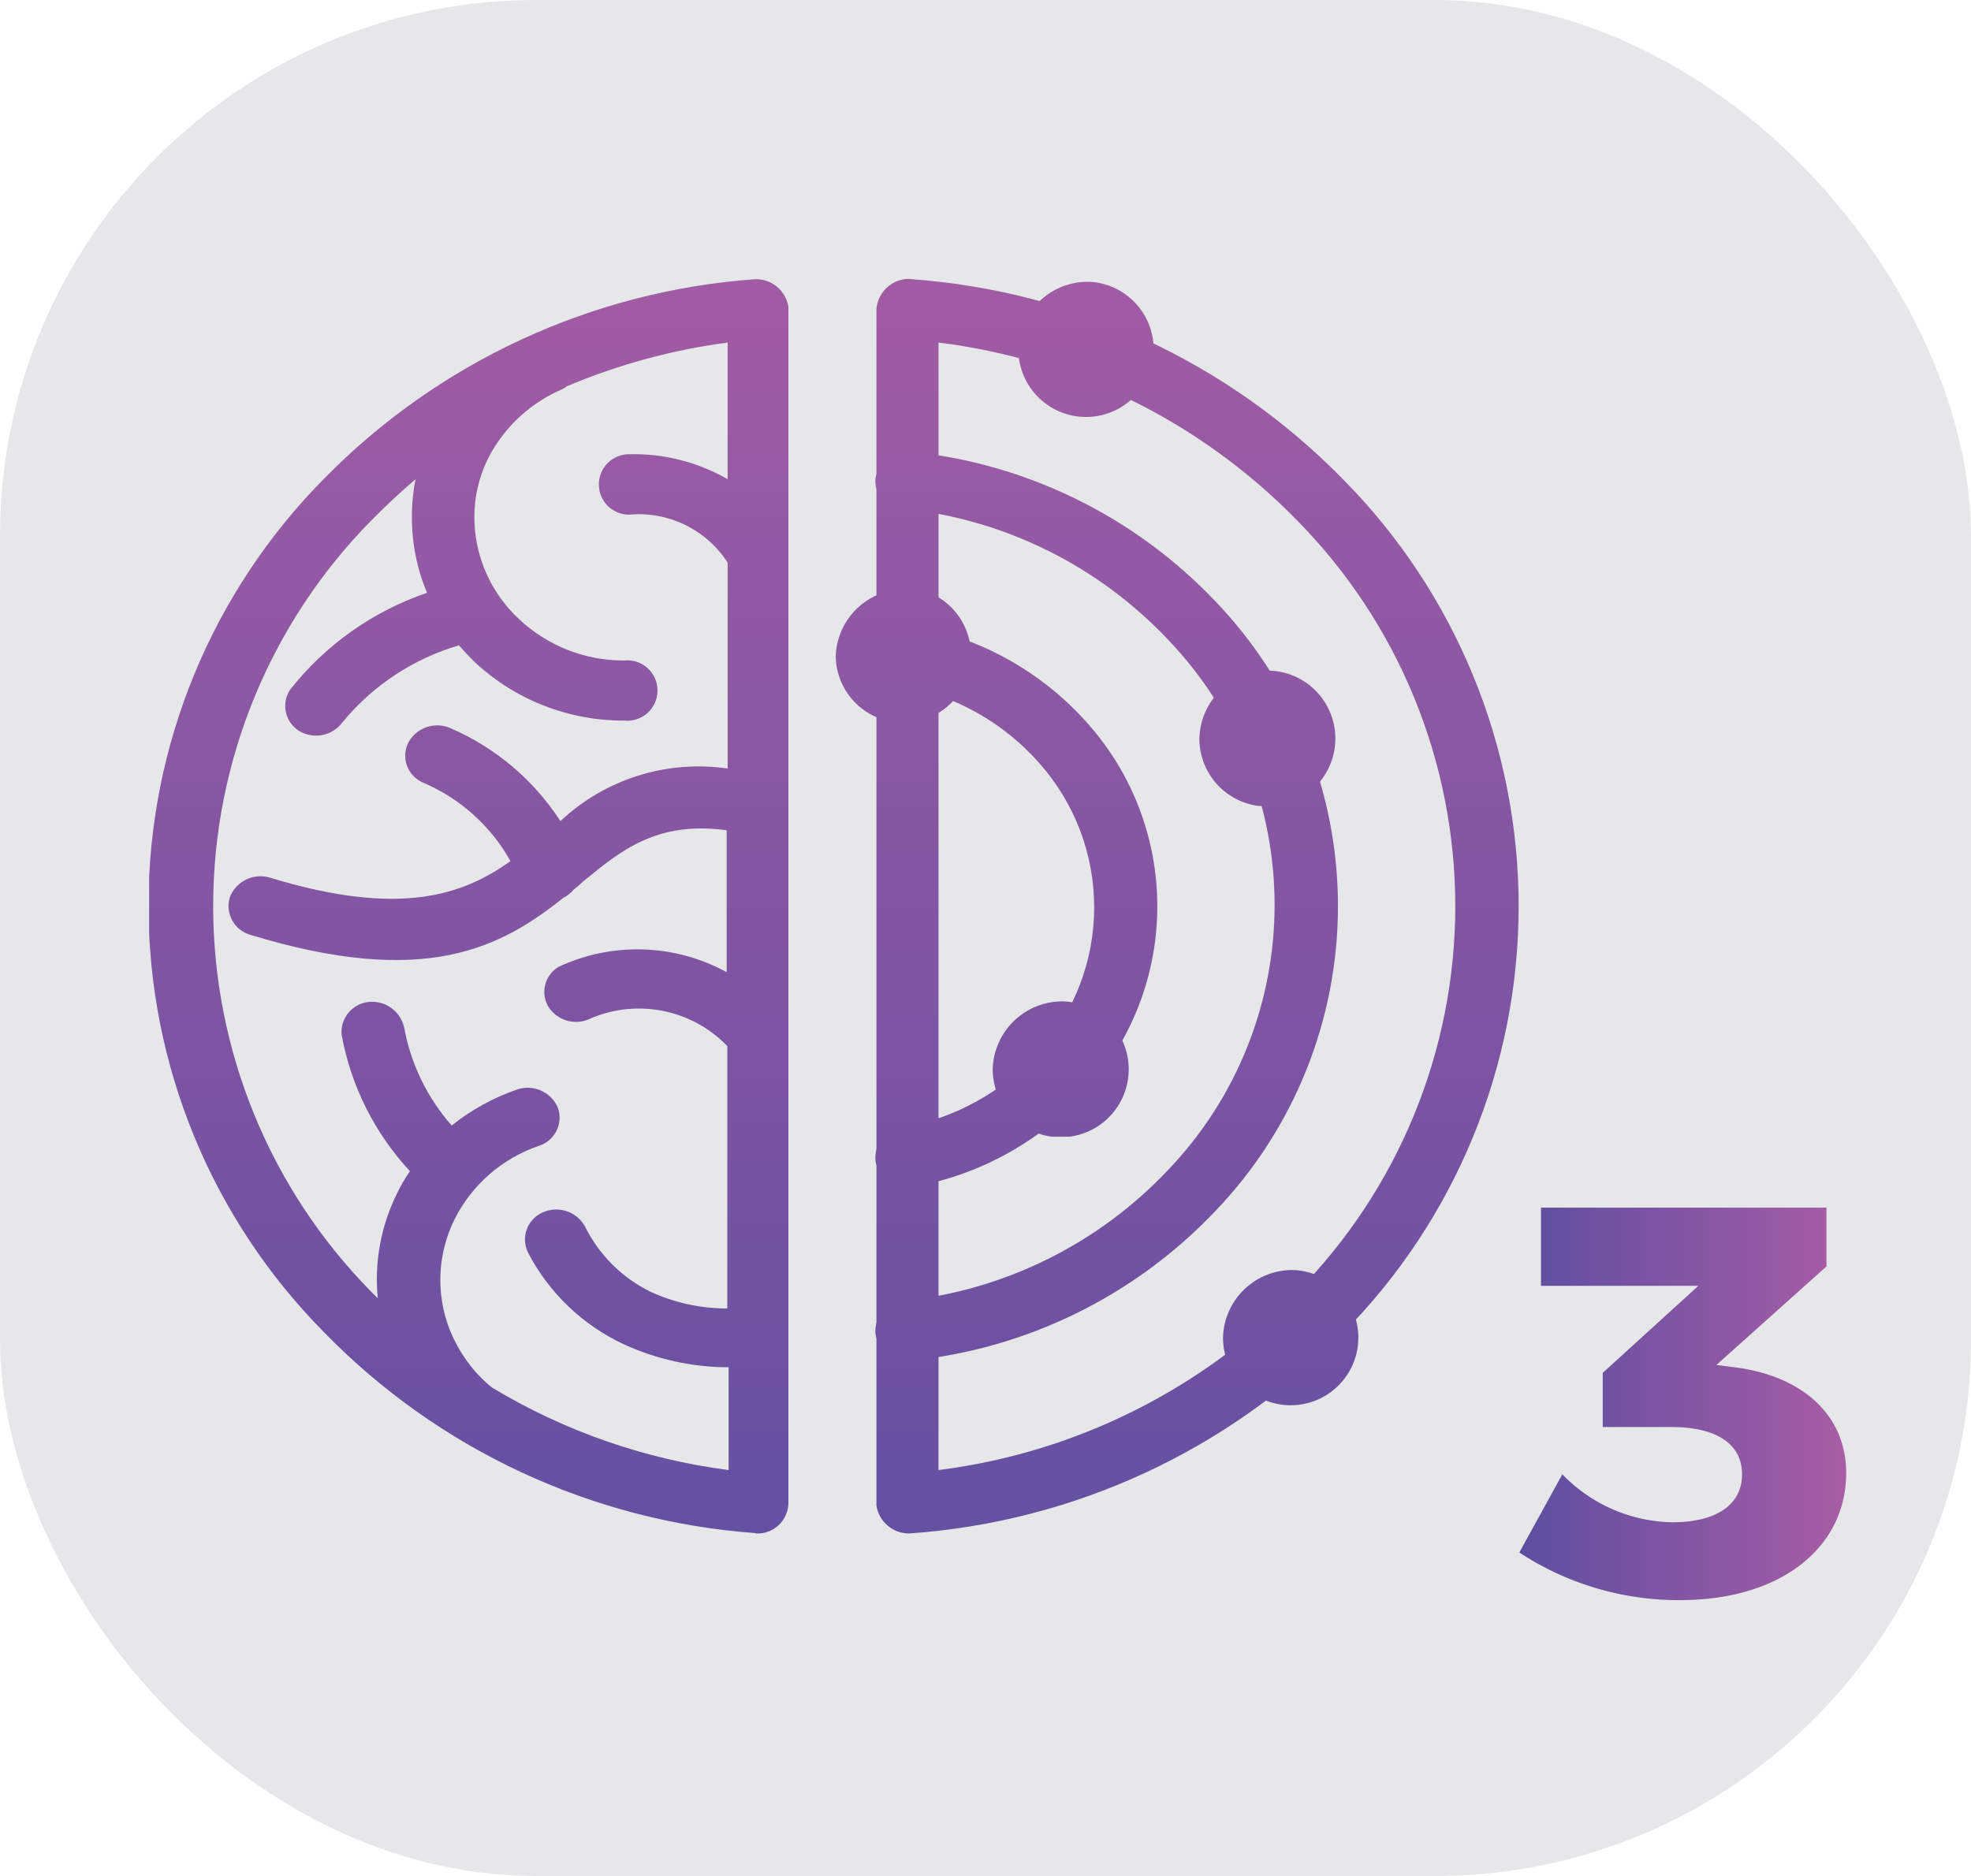<svg xmlns="http://www.w3.org/2000/svg" xmlns:xlink="http://www.w3.org/1999/xlink" viewBox="0 0 60 57.12"><defs><style>.cls-1,.cls-2{fill:none;}.cls-2{clip-rule:evenodd;}.cls-3{fill:#e6e7e8;}.cls-4{clip-path:url(#clip-path);}.cls-5{fill:url(#linear-gradient);}.cls-6{clip-path:url(#clip-path-2);}.cls-7{fill:url(#linear-gradient-2);}.cls-8{clip-path:url(#clip-path-3);}.cls-9{fill:url(#linear-gradient-3);}.cls-10{clip-path:url(#clip-path-4);}.cls-11{fill:url(#linear-gradient-4);}.cls-12{clip-path:url(#clip-path-5);}.cls-13{fill:url(#linear-gradient-5);}.cls-14{clip-path:url(#clip-path-6);}.cls-15{fill:url(#linear-gradient-6);}.cls-16{clip-path:url(#clip-path-7);}.cls-17{fill:url(#linear-gradient-7);}.cls-18{clip-path:url(#clip-path-8);}.cls-19{fill:url(#linear-gradient-8);}.cls-20{clip-path:url(#clip-path-9);}.cls-21{fill:url(#linear-gradient-9);}.cls-22{clip-path:url(#clip-path-10);}.cls-23{fill:url(#linear-gradient-11);}</style><clipPath id="clip-path"><path class="cls-1" d="M22.15,17.13a3.22,3.22,0,0,0-3-1.46.92.92,0,1,1,0-1.84,5.73,5.73,0,0,1,3,.76V10.43a18.89,18.89,0,0,0-4.89,1.33.72.72,0,0,1-.19.11,4.56,4.56,0,0,0-1.93,1.61,4,4,0,0,0-.7,2.29,4.24,4.24,0,0,0,1.35,3.07A4.63,4.63,0,0,0,19,20.11a.92.92,0,1,1,0,1.83,6.63,6.63,0,0,1-4.57-1.8c-.16-.16-.31-.32-.46-.49A7.2,7.2,0,0,0,10.42,22a1,1,0,0,1-1.34.24A.9.9,0,0,1,8.83,21,9,9,0,0,1,13,18.05a5.84,5.84,0,0,1-.46-2.28,5.76,5.76,0,0,1,.11-1.18q-.7.6-1.35,1.26a16.73,16.73,0,0,0,0,23.48l.2.2a5.88,5.88,0,0,1,.58-3.18,4.76,4.76,0,0,1,.4-.69,8.28,8.28,0,0,1-2.08-4.15.92.92,0,0,1,.8-1,1,1,0,0,1,1.1.76,6.21,6.21,0,0,0,1.45,3,6.62,6.62,0,0,1,2-1.1,1,1,0,0,1,1.23.55.9.9,0,0,1-.58,1.17,4.49,4.49,0,0,0-2.57,2.25,4.15,4.15,0,0,0-.15,3.32,4.4,4.4,0,0,0,.55,1,4,4,0,0,0,.75.79,18.56,18.56,0,0,0,7.2,2.51V41.63a7.64,7.64,0,0,1-3.19-.7,6.26,6.26,0,0,1-2.91-2.78.9.9,0,0,1,.43-1.23,1,1,0,0,1,1.29.41,4.39,4.39,0,0,0,2,2,5.57,5.57,0,0,0,2.34.51V31.85A3.74,3.74,0,0,0,18,31a1,1,0,0,1-1.31-.35A.89.89,0,0,1,17,29.44a5.66,5.66,0,0,1,5.12.16V25.28c-2.12-.29-3.21.61-4.37,1.56a3.47,3.47,0,0,1-.29.25.89.89,0,0,1-.3.24c-1.88,1.49-4.16,2.78-9.55,1.13A.91.91,0,0,1,7,27.31a1,1,0,0,1,1.21-.59c4,1.22,5.89.52,7.33-.5a5.52,5.52,0,0,0-2.66-2.39.89.89,0,0,1-.45-1.22,1,1,0,0,1,1.28-.44A7.56,7.56,0,0,1,17.06,25a6.14,6.14,0,0,1,5.09-1.6ZM23,46.68A20.4,20.4,0,0,1,9.87,40.57a18.47,18.47,0,0,1,0-26A20.43,20.43,0,0,1,23,8.5a1,1,0,0,1,1,.84v.07h0V45.77a.94.94,0,0,1-1,.92Z"/></clipPath><linearGradient id="linear-gradient" x1="14.31" y1="51.46" x2="14.31" y2="3.97" gradientUnits="userSpaceOnUse"><stop offset="0" stop-color="#5d4ea1"/><stop offset="1" stop-color="#a85da5"/></linearGradient><clipPath id="clip-path-2"><path class="cls-1" d="M39.47,15.83a18.42,18.42,0,0,0-10.9-5.4V44.76a18.49,18.49,0,0,0,10.9-5.41,16.73,16.73,0,0,0,0-23.52M27.74,8.5a20.43,20.43,0,0,1,13.14,6.09,18.47,18.47,0,0,1,0,26,20.45,20.45,0,0,1-13.2,6.1,1,1,0,0,1-1-.85v-.07h0V9.41a1,1,0,0,1,1-.92Z"/></clipPath><linearGradient id="linear-gradient-2" x1="36.44" y1="51.46" x2="36.44" y2="3.97" xlink:href="#linear-gradient"/><clipPath id="clip-path-3"><path class="cls-1" d="M27.51,15.57a.93.93,0,0,1-.86-1,1,1,0,0,1,1.06-.82A14.88,14.88,0,0,1,37,18.31a13.41,13.41,0,0,1,0,18.56,14.83,14.83,0,0,1-9.29,4.56,1,1,0,0,1-1.06-.82.93.93,0,0,1,.86-1,12.93,12.93,0,0,0,8.06-4,11.67,11.67,0,0,0,0-16.12,12.93,12.93,0,0,0-8.06-4"/></clipPath><linearGradient id="linear-gradient-3" x1="33.66" y1="51.46" x2="33.66" y2="3.97" xlink:href="#linear-gradient"/><clipPath id="clip-path-4"><path class="cls-1" d="M27.43,20.85a.92.92,0,0,1-.77-1.06,1,1,0,0,1,1.12-.74,9.22,9.22,0,0,1,5.35,3,8.37,8.37,0,0,1,0,11.09,9.26,9.26,0,0,1-5.35,3,1,1,0,0,1-1.12-.74.92.92,0,0,1,.77-1.06A7.3,7.3,0,0,0,31.65,32a6.6,6.6,0,0,0,0-8.75,7.26,7.26,0,0,0-4.22-2.37"/></clipPath><linearGradient id="linear-gradient-4" x1="30.9" y1="51.46" x2="30.9" y2="3.97" xlink:href="#linear-gradient"/><clipPath id="clip-path-5"><path class="cls-2" d="M38.68,20.42a2.07,2.07,0,1,1-2.17,2.07,2.12,2.12,0,0,1,2.17-2.07"/></clipPath><linearGradient id="linear-gradient-5" x1="38.68" y1="51.46" x2="38.68" y2="3.97" xlink:href="#linear-gradient"/><clipPath id="clip-path-6"><path class="cls-2" d="M32.39,30.49a2.07,2.07,0,1,1-2.17,2.06,2.12,2.12,0,0,1,2.17-2.06"/></clipPath><linearGradient id="linear-gradient-6" x1="32.39" y1="51.46" x2="32.39" y2="3.97" xlink:href="#linear-gradient"/><clipPath id="clip-path-7"><path class="cls-2" d="M39.4,38.67a2.06,2.06,0,1,1-2.17,2.06,2.11,2.11,0,0,1,2.17-2.06"/></clipPath><linearGradient id="linear-gradient-7" x1="39.4" y1="51.46" x2="39.4" y2="3.97" xlink:href="#linear-gradient"/><clipPath id="clip-path-8"><path class="cls-2" d="M33.19,8.58A2.06,2.06,0,1,1,31,10.64a2.11,2.11,0,0,1,2.17-2.06"/></clipPath><linearGradient id="linear-gradient-8" x1="33.19" y1="51.46" x2="33.19" y2="3.97" xlink:href="#linear-gradient"/><clipPath id="clip-path-9"><path class="cls-2" d="M27.61,17.89A2.06,2.06,0,1,1,25.44,20a2.11,2.11,0,0,1,2.17-2.06"/></clipPath><linearGradient id="linear-gradient-9" x1="27.61" y1="51.46" x2="27.61" y2="3.97" xlink:href="#linear-gradient"/><clipPath id="clip-path-10"><path class="cls-2" d="M27.61,38.28a2.06,2.06,0,1,1-2.17,2.06,2.11,2.11,0,0,1,2.17-2.06"/></clipPath><linearGradient id="linear-gradient-11" x1="46.25" y1="42.74" x2="56.2" y2="42.74" xlink:href="#linear-gradient"/></defs><title>logo_only_with_bg</title><g id="Layer_2" data-name="Layer 2"><g id="Layer_1-2" data-name="Layer 1"><rect class="cls-3" width="60" height="57.12" rx="16.32"/><g class="cls-4"><rect class="cls-5" x="4.54" y="8.46" width="19.55" height="38.23"/></g><g class="cls-6"><rect class="cls-7" x="26.64" y="8.49" width="19.59" height="38.24"/></g><g class="cls-8"><rect class="cls-9" x="26.6" y="13.7" width="14.14" height="27.78"/></g><g class="cls-10"><rect class="cls-11" x="26.57" y="18.96" width="8.67" height="17.26"/></g><g class="cls-12"><rect class="cls-13" x="36.51" y="20.42" width="4.33" height="4.12"/></g><g class="cls-14"><rect class="cls-15" x="30.22" y="30.49" width="4.33" height="4.12"/></g><g class="cls-16"><rect class="cls-17" x="37.23" y="38.67" width="4.33" height="4.12"/></g><g class="cls-18"><rect class="cls-19" x="31.02" y="8.58" width="4.33" height="4.12"/></g><g class="cls-20"><rect class="cls-21" x="25.44" y="17.89" width="4.33" height="4.12"/></g><g class="cls-22"><rect class="cls-21" x="25.44" y="38.28" width="4.33" height="4.12"/></g><path class="cls-23" d="M56.2,44.85c0,2.28-2,3.87-5.05,3.87a8.83,8.83,0,0,1-4.9-1.45l1.31-2.38a4.77,4.77,0,0,0,3.34,1.46c1.36,0,2.13-.54,2.13-1.46s-.77-1.44-2.15-1.44H48.79V41.8l2.91-2.65H46.91l0-2.38h8.69v1.79l-3.35,3,.62.08C54.82,41.9,56.2,43.05,56.2,44.85Z"/></g></g></svg>